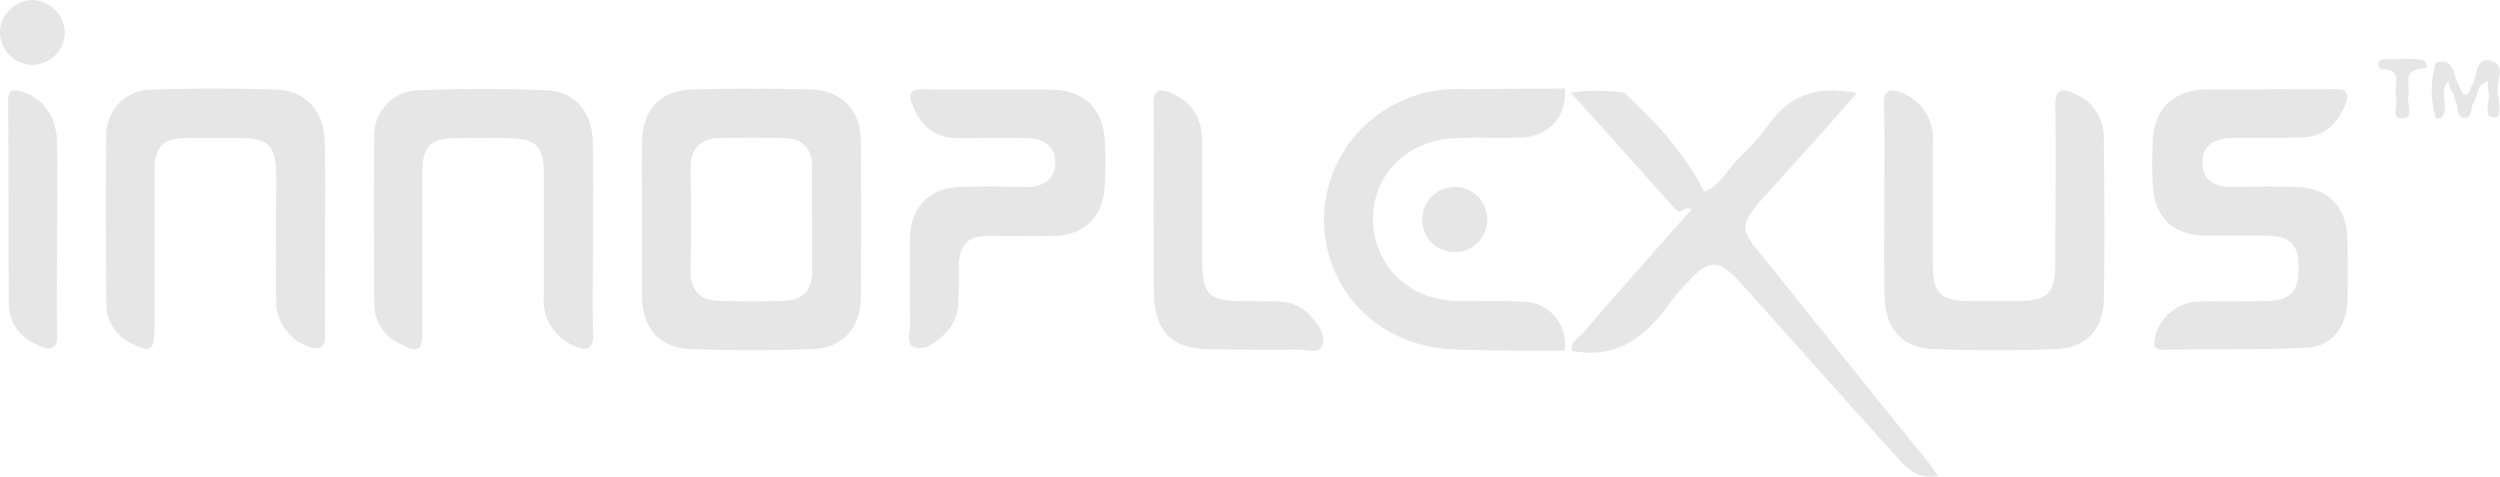 <svg xmlns="http://www.w3.org/2000/svg" viewBox="0 0 346.76 66.15"><defs><style>.cls-1{fill:#e5e6e5;}</style></defs><title>Asset 75</title><g id="Layer_2" data-name="Layer 2"><g id="Layer_1-2" data-name="Layer 1"><path class="cls-1" d="M314.85,12.36c3,0,6,.08,9,0,1.69-.06,2,.66,1.5,2-1.07,2.85-3,4.64-6.19,4.72s-6.18,0-9.27.05c-2.44,0-4.46.77-4.38,3.57.08,2.63,2,3.27,4.35,3.22,2.89-.07,5.77-.09,8.66,0,4.41.14,7,2.81,7.08,7.24.05,2.89.07,5.78,0,8.66-.11,3.46-2.15,6.21-5.48,6.39-6.68.36-13.38.22-20.07.3-1.53,0-1.3-.95-1.1-1.9A6.38,6.38,0,0,1,305,41.84c3.08-.13,6.18,0,9.27-.08,3.5-.08,4.58-1.25,4.54-4.72,0-3.2-1.18-4.31-4.56-4.36-2.79,0-5.57,0-8.35,0-4.5-.08-7.06-2.52-7.3-7-.1-2.06-.1-4.13,0-6.18.23-4.46,2.79-6.9,7.3-7.1h9Z"/><path class="cls-1" d="M82.26,33c0,4.42-.11,8.86,0,13.28.08,2.32-1,2.41-2.56,1.71a6.83,6.83,0,0,1-4.28-6.86q0-8.64,0-17.3c0-3.48-1.14-4.6-4.62-4.66-2.58-.05-5.15-.05-7.73,0-3.32.07-4.46,1.17-4.48,4.45,0,7.42,0,14.84,0,22.25,0,2.77-.56,3.11-3,1.87a6.07,6.07,0,0,1-3.68-5.63c-.05-7.72-.1-15.45,0-23.17a6.23,6.23,0,0,1,6.22-6.42c5.86-.24,11.74-.25,17.6,0,4,.16,6.42,3,6.49,7.21C82.32,24.11,82.26,28.54,82.26,33Z"/><path class="cls-1" d="M45.09,32.88c0,4.53-.07,9.07,0,13.59,0,1.88-.71,2.07-2.2,1.64a6.71,6.71,0,0,1-4.59-6.61c-.06-5.67,0-11.33,0-17,0-4.4-1-5.35-5.49-5.37-2.27,0-4.53,0-6.8,0-3.47.06-4.56,1.14-4.59,4.68,0,7.31,0,14.62,0,21.93,0,2.88-.66,3.24-3.23,1.85a6,6,0,0,1-3.45-5.45c-.05-7.83-.11-15.65,0-23.48a6.26,6.26,0,0,1,6.42-6.22c5.76-.2,11.53-.21,17.29,0,4,.15,6.49,3,6.58,7.14C45.17,24,45.09,28.45,45.09,32.88Z"/><path class="cls-1" d="M261.35,27.92c0-4.43.1-8.86-.05-13.28-.08-2.31.93-2.44,2.57-1.72a6.61,6.61,0,0,1,4.22,6.56q0,8.49,0,17c0,4.26,1,5.25,5.31,5.29,2.06,0,4.11,0,6.17,0,4.51,0,5.5-1,5.51-5.4,0-7.21.11-14.42,0-21.63-.05-2.58,1.1-2.48,2.73-1.71a6.5,6.5,0,0,1,4,6.1c.07,7.52.15,15,0,22.55-.09,4.06-2.6,6.6-6.61,6.75-5.65.2-11.32.2-17,0-4.28-.14-6.68-2.8-6.8-7.23S261.35,32.35,261.35,27.92Z"/><path class="cls-1" d="M217.08,12.28c.2,3.93-2.16,6.63-6.14,6.8-3.18.13-6.38-.09-9.55.12-5.67.36-10,4.19-10.78,9.28a11.21,11.21,0,0,0,6.94,12.39,15.64,15.64,0,0,0,5.75.9c2.67,0,5.35-.09,8,.09A5.83,5.83,0,0,1,217,48.65c-5,0-10.08,0-15.11-.17-8.25-.24-15-5.12-17.37-12.45a18,18,0,0,1,6-19.67,18.36,18.36,0,0,1,11.73-4Z"/><path class="cls-1" d="M126.2,39.52c0-2.16,0-4.32,0-6.49.1-4.25,2.67-6.94,6.9-7.1,3.09-.12,6.18-.07,9.27,0,2.33,0,3.93-1,4-3.31s-1.64-3.42-3.89-3.46c-3.19-.05-6.38,0-9.57,0s-5.18-1.67-6.33-4.54c-.58-1.44-.52-2.26,1.44-2.23,6,.09,12-.05,17.92.06,4.48.08,7.08,2.67,7.3,7.1a46.61,46.61,0,0,1-.06,6.79c-.37,4-3,6.29-7,6.38-3,.07-6,0-9,0S133.06,33.89,133,37c0,1.85.05,3.72-.13,5.55a6.16,6.16,0,0,1-2.08,4c-1.17,1.06-2.65,2.18-4.1,1.55-1.12-.48-.38-2.22-.44-3.39C126.13,43,126.2,41.27,126.2,39.52Z"/><path class="cls-1" d="M160,27.79c0-4.43.09-8.87,0-13.29-.06-2.11.86-2.25,2.4-1.61,3,1.25,4.35,3.61,4.36,6.8,0,5.56,0,11.12,0,16.69,0,4.45,1,5.36,5.5,5.39,1.75,0,3.5,0,5.25.06a5.91,5.91,0,0,1,4.32,2.08c1.06,1.16,2.17,2.64,1.55,4.08-.49,1.16-2.24.47-3.42.49-3.81.07-7.62,0-11.43,0-6.11,0-8.45-2.33-8.49-8.35C160,36,160,31.91,160,27.79Z"/><path class="cls-1" d="M7.92,33.07c0,4.44-.09,8.88,0,13.31C8,48.52,7,48.62,5.54,48c-2.6-1.05-4.29-3-4.32-5.84-.09-9.38,0-18.77-.09-28.15,0-1.55.57-1.66,1.85-1.3,2.93.81,4.86,3.39,4.93,7C8,24.2,7.92,28.64,7.92,33.07Z"/><path class="cls-1" d="M9,4.65A4.59,4.59,0,0,1,4.28,9,4.59,4.59,0,0,1,0,4.26,4.62,4.62,0,0,1,4.52,0,4.65,4.65,0,0,1,9,4.65Z"/><path class="cls-1" d="M333.14,8.14a16.85,16.85,0,0,1,2.76.16c.74.16,1,1.17.2,1.2-3,.12-1.72,2.29-2.06,3.74-.27,1.12,1,3.2-1,3.17-1.4,0-.43-2-.71-3.12-.36-1.39,1.14-3.76-2-3.69-.16,0-.44-.42-.46-.66,0-.49.35-.71.79-.72.82,0,1.64,0,2.46,0Z"/><path class="cls-1" d="M340.94,11.62c.29.51.5,1.37.89,1.47.66.16.71-.74,1-1.19.87-1.21.37-4,2.62-3.48s.78,2.92,1,4.44c.16,1.16.65,3.54-.51,3.44-1.72-.14-.43-2.34-.79-3.59a5.53,5.53,0,0,1,0-1.47c-1.7.44-1.42,2.08-2.09,3.1-.44.67-.08,2.06-1.26,2s-.73-1.32-1.1-2a5.77,5.77,0,0,1-.35-1.46C340,12.24,339.79,11.61,340.94,11.62Z"/><path class="cls-1" d="M340.94,11.62l-.61,1.3a2.12,2.12,0,0,1-.67-1.73c-1.05-.53-.79.37-.85.82-.19,1.48.34,3-.32,4.45l-.59,0a20.42,20.42,0,0,1,0-7.79C340.46,8,340.21,10.33,340.94,11.62Z"/><path class="cls-1" d="M337.89,8.63c0,2.6,0,5.2,0,7.79A13,13,0,0,1,337.89,8.63Z"/><path class="cls-1" d="M338.49,16.46c0-1.8,0-3.59,0-5.39,0-.4.05-.9.55-.78.26.06.41.59.61.9C338,12.67,340.09,15,338.49,16.46Z"/><path class="cls-1" d="M201.73,25.93a4.52,4.52,0,1,1-4.47,4.55A4.55,4.55,0,0,1,201.73,25.93Z"/><path class="cls-1" d="M267.28,63.91c-7-8.68-14-17.32-20.9-26-5.35-6.74-6.15-5.73.28-12.78,3.64-4,7.19-8,10.89-12.21-5.32-1.12-9.3.19-12.27,4.41a32.58,32.58,0,0,1-4.1,4.61c-1.6,1.55-2.53,3.8-4.81,4.64-2.73-5.37-6.71-9.72-11.12-13.73a26.13,26.13,0,0,0-7.38,0c5,5.55,9.74,10.82,14.46,16.13.64.71,1,.16,1.55-.08l.81.06h0c-5,5.66-10,11.3-14.93,17-.7.8-1.87,1.35-1.75,2.7,6.34,1.24,10.41-2.07,13.77-6.86A26.89,26.89,0,0,1,234,39.24c3-3.34,4.4-3.36,7.45,0,7.16,8,14.29,16,21.46,23.95,1.48,1.64,3,3.42,5.89,2.8C268.22,65.2,267.78,64.53,267.28,63.91Z"/><path class="cls-1" d="M119.4,19.62c0-4.27-2.59-7.07-6.83-7.2-5.56-.17-11.14-.17-16.7,0-4.28.13-6.75,2.88-6.82,7.19-.06,3.6,0,7.21,0,10.82s-.05,7.22,0,10.83c.08,4.34,2.48,7,6.8,7.18,5.56.18,11.14.18,16.7,0,4.3-.14,6.81-2.87,6.85-7.17Q119.51,30.46,119.4,19.62Zm-10.55,22.1c-3.08.12-6.17.11-9.25,0-2.59-.09-3.84-1.51-3.81-4.18.07-4.72.06-9.45,0-14.17,0-2.84,1.35-4.19,4.09-4.23s5.75-.05,8.63,0c2.72,0,4.18,1.36,4.13,4.2-.05,2.37,0,4.73,0,7.09s0,4.73,0,7.09C112.72,40.18,111.43,41.63,108.85,41.72Z"/></g></g></svg>